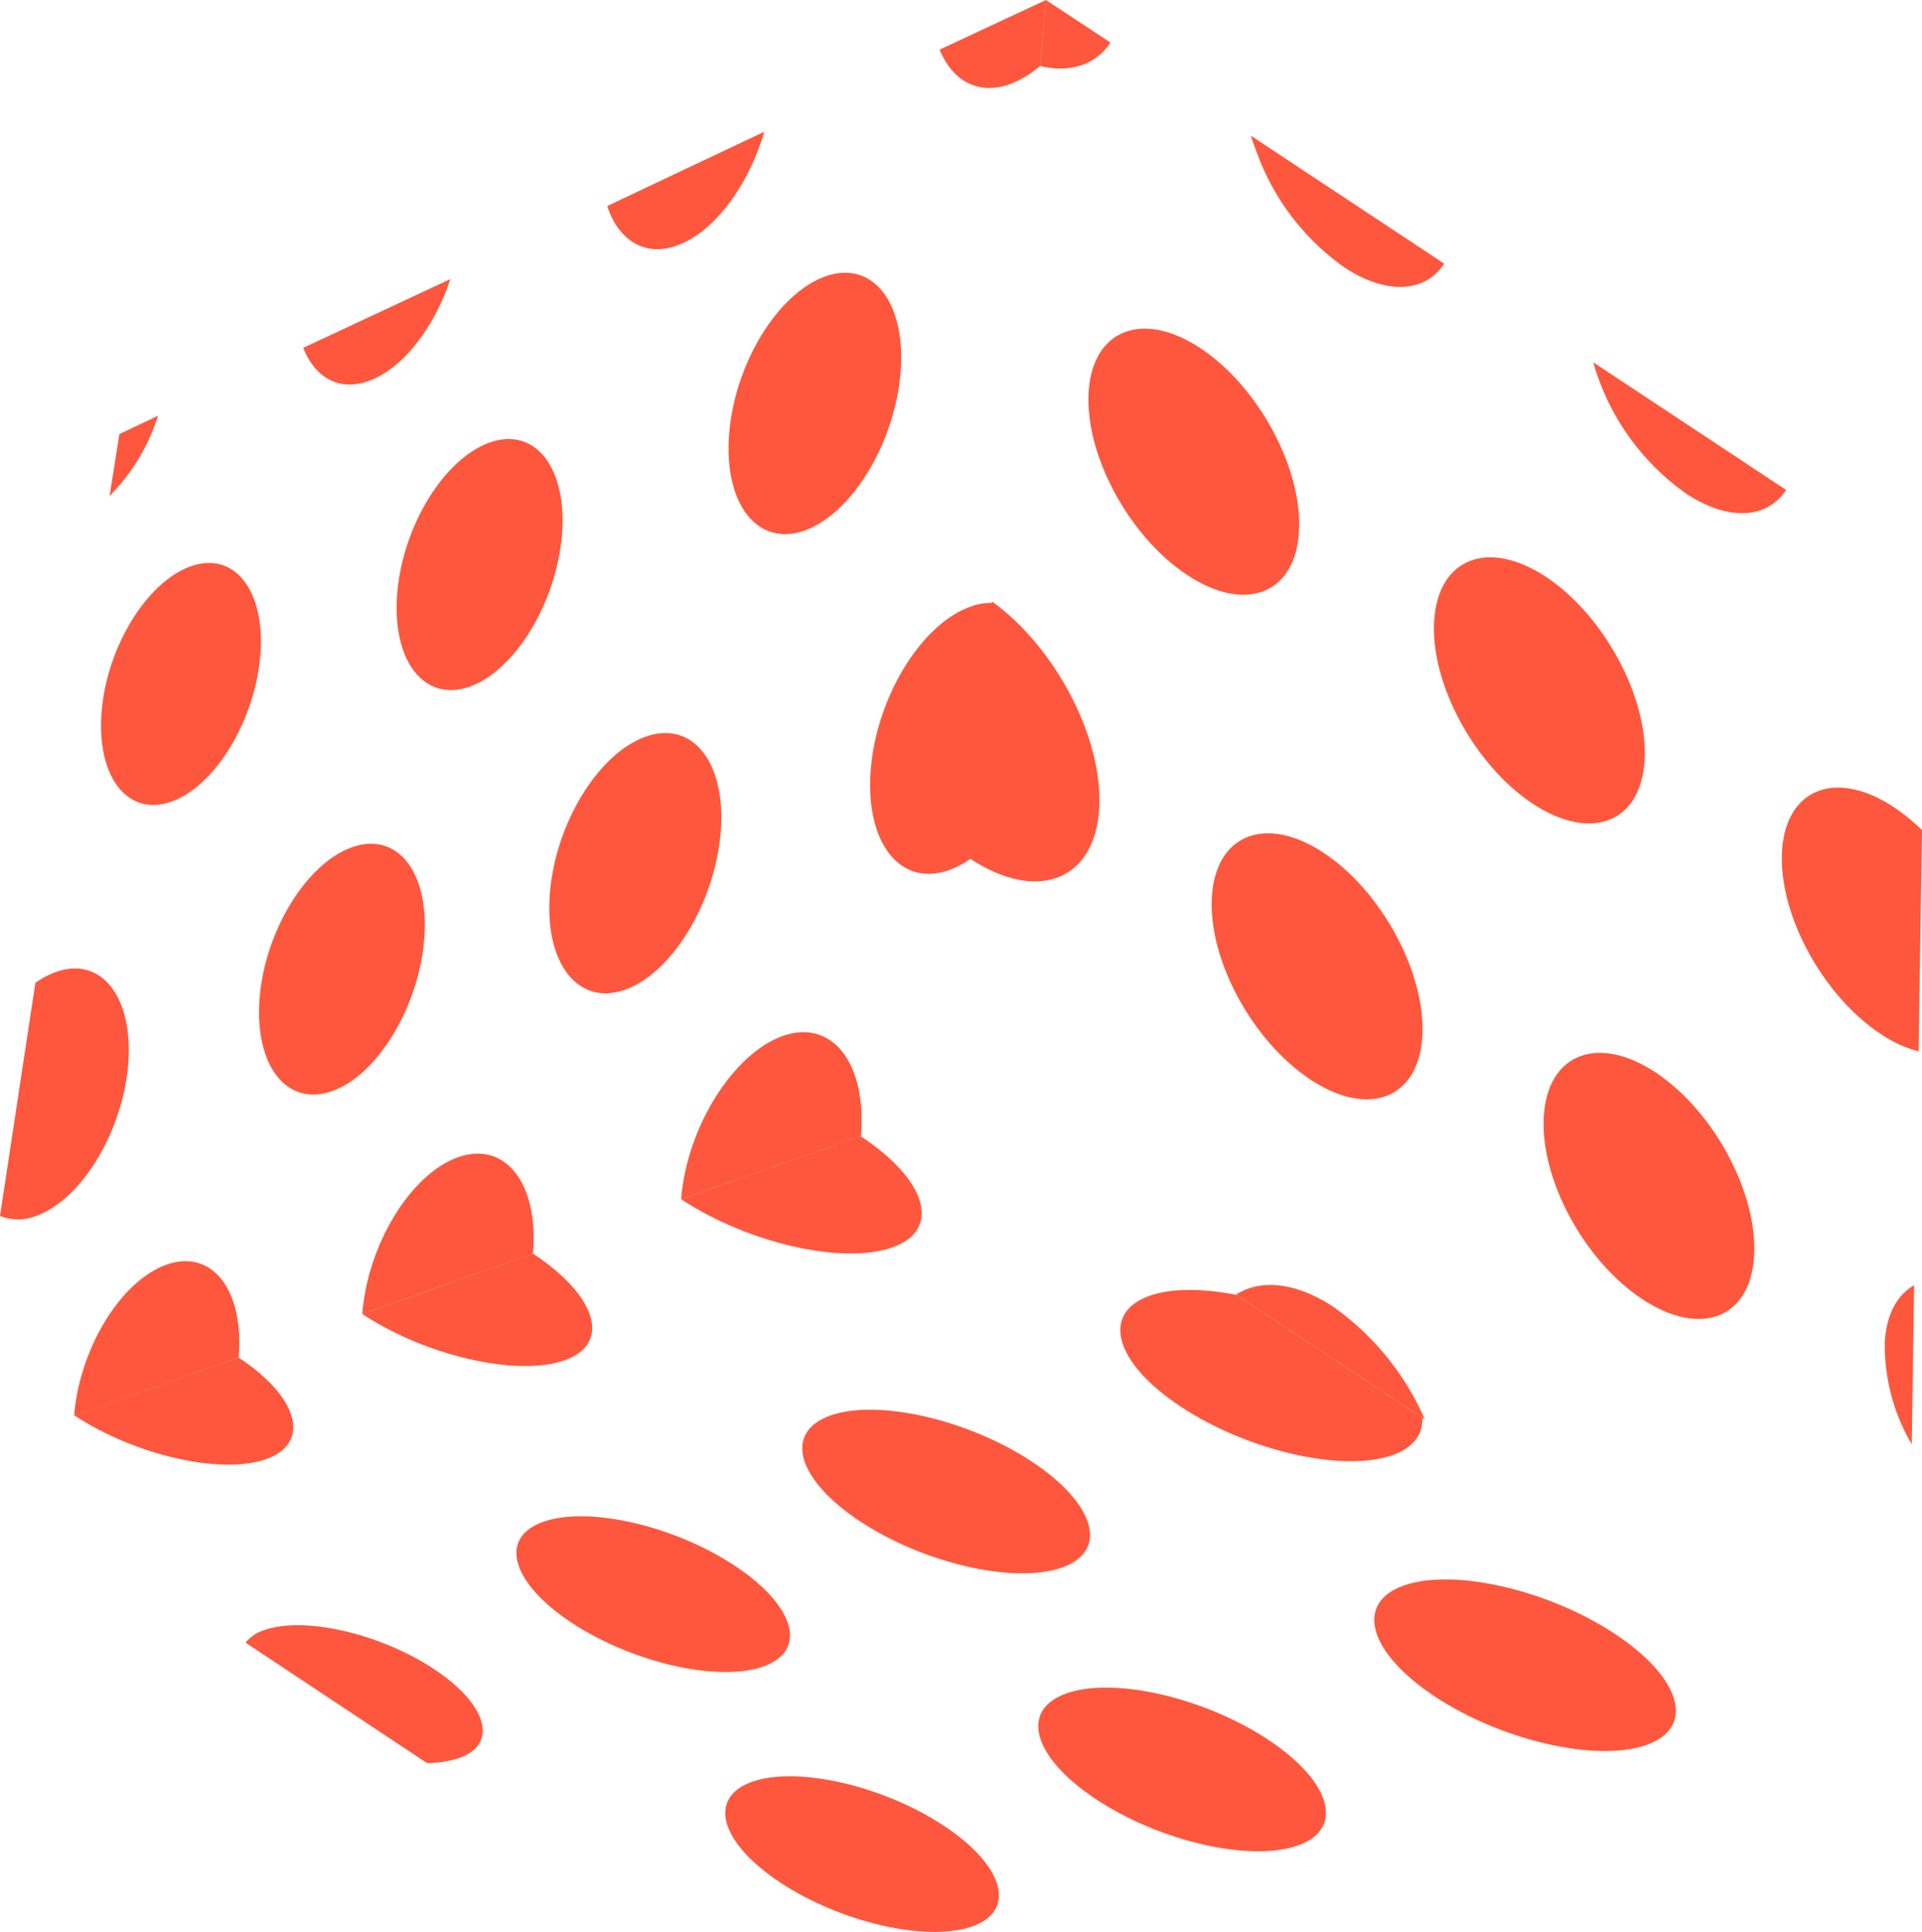 <svg xmlns="http://www.w3.org/2000/svg" id="그룹_370" width="210.88" height="211.974" viewBox="0 0 210.88 211.974">
    <defs>
        <style>
            .cls-1{fill:#fe573d}
        </style>
    </defs>
    <g id="그룹_245" transform="translate(106.429 65.994)">
        <g id="그룹_244">
            <path id="패스_717" d="M1461.854 1299.418c7.385 4.881 13.731 2.409 14.177-5.532.428-7.678-4.782-17.641-11.759-22.678z" class="cls-1" transform="translate(-1461.854 -1271.208)"/>
        </g>
    </g>
    <g id="그룹_247" transform="translate(132.943 91.429)">
        <g id="그룹_246">
            <path id="패스_718" d="M1488.8 1313.685c6.4 4.232 11.9 2.088 12.281-4.788s-4.454-15.872-10.808-20.078-11.852-2.064-12.283 4.792 4.415 15.839 10.81 20.074z" class="cls-1" transform="translate(-1477.966 -1286.665)"/>
        </g>
    </g>
    <g id="그룹_249" transform="translate(169.354 115.518)">
        <g id="그룹_248">
            <path id="패스_719" d="M1510.923 1328.328c6.4 4.233 11.894 2.1 12.278-4.79s-4.45-15.87-10.8-20.081-11.85-2.064-12.277 4.792 4.402 15.845 10.799 20.079z" class="cls-1" transform="translate(-1500.093 -1301.303)"/>
        </g>
    </g>
    <g id="그룹_251" transform="translate(206.769 141.013)">
        <g id="그룹_250">
            <path id="패스_720" d="M1526.077 1316.8c-1.832 1.042-3.034 3.159-3.22 6.219a21.509 21.509 0 0 0 2.957 11.229z" class="cls-1" transform="translate(-1522.829 -1316.796)"/>
        </g>
    </g>
    <g id="그룹_253" transform="translate(119.413 36.059)">
        <g id="그룹_252">
            <path id="패스_721" d="M1480.572 1280.036c6.4 4.24 11.9 2.1 12.284-4.789s-4.453-15.873-10.8-20.078-11.853-2.06-12.281 4.792 4.404 15.839 10.797 20.075z" class="cls-1" transform="translate(-1469.744 -1253.017)"/>
        </g>
    </g>
    <g id="그룹_255" transform="translate(137.261 14.894)">
        <g id="그룹_254">
            <path id="패스_722" d="M1490.784 1254.567c4.168 2.761 7.96 2.816 10.2.607a6 6 0 0 0 .8-.989l-21.2-14.03c.175.647.421 1.223.655 1.871a26.428 26.428 0 0 0 9.545 12.541z" class="cls-1" transform="translate(-1480.59 -1240.155)"/>
        </g>
    </g>
    <g id="그룹_257" transform="translate(174.808 39.746)">
        <g id="그룹_256">
            <path id="패스_723" d="M1513.565 1269.646c4.723 3.122 8.948 2.773 11-.385l-21.157-14a26.523 26.523 0 0 0 10.157 14.385z" class="cls-1" transform="translate(-1503.407 -1255.257)"/>
        </g>
    </g>
    <g id="그룹_259" transform="translate(157.328 61.151)">
        <g id="그룹_258">
            <path id="패스_724" d="M1503.615 1295.287c6.4 4.24 11.9 2.093 12.286-4.792s-4.455-15.867-10.807-20.078-11.851-2.06-12.283 4.8 4.412 15.838 10.804 20.07z" class="cls-1" transform="translate(-1492.785 -1268.265)"/>
        </g>
    </g>
    <g id="그룹_261" transform="translate(195.499 86.414)">
        <g id="그룹_260">
            <path id="패스_725" d="M1526.812 1310.636a13.585 13.585 0 0 0 4.175 1.922l.375-24.282a21.7 21.7 0 0 0-3.071-2.5c-6.36-4.211-11.858-2.063-12.284 4.789s4.409 15.835 10.805 20.071z" class="cls-1" transform="translate(-1515.98 -1283.617)"/>
        </g>
    </g>
    <g id="그룹_263" transform="translate(114.119)">
        <g id="그룹_262">
            <path id="패스_726" d="M1466.527 1238.346c3.318.8 6.1-.142 7.728-2.569l-7.091-4.673z" class="cls-1" transform="translate(-1466.527 -1231.104)"/>
        </g>
    </g>
    <g id="그룹_265" transform="translate(135.622 140.986)">
        <g id="그룹_264">
            <path id="패스_727" d="M1500.308 1331.549a29.574 29.574 0 0 0-10.031-12.362c-4.181-2.77-8.083-3.053-10.683-1.349z" class="cls-1" transform="translate(-1479.594 -1316.779)"/>
        </g>
    </g>
    <g id="그룹_280">
        <g id="그룹_266" transform="translate(74.732 113.245)">
            <path id="패스_728" d="M1442.592 1318.257c.632-7.961 5.75-16 11.158-17.918s9.243 3 8.565 11z" class="cls-1" transform="translate(-1442.592 -1299.922)"/>
        </g>
        <g id="그룹_267" transform="translate(39.747 126.571)">
            <path id="패스_729" d="M1421.332 1325.621c.6-7.653 5.314-15.356 10.507-17.2s8.879 2.886 8.225 10.57z" class="cls-1" transform="translate(-1421.332 -1308.02)"/>
        </g>
        <g id="그룹_268" transform="translate(8.131 138.372)">
            <path id="패스_730" d="M1402.119 1332.154c.586-7.372 5.121-14.794 10.129-16.577s8.557 2.782 7.925 10.194z" class="cls-1" transform="translate(-1402.119 -1315.191)"/>
        </g>
        <g id="그룹_269" transform="translate(95.47 66.145)">
            <path id="패스_731" d="M1455.263 1289.62c.627-7.958 5.529-15.98 10.938-17.9a6.438 6.438 0 0 1 2.449-.415l-2.449 28.077a9.791 9.791 0 0 1-2.378 1.247c-5.355 1.883-9.194-3.044-8.56-11.009z" class="cls-1" transform="translate(-1455.194 -1271.3)"/>
        </g>
        <g id="그룹_270" transform="translate(60.265 80.426)">
            <path id="패스_732" d="M1433.865 1297.574c.6-7.644 5.309-15.35 10.509-17.195s8.878 2.886 8.226 10.574-5.358 15.388-10.507 17.2-8.833-2.927-8.228-10.579z" class="cls-1" transform="translate(-1433.8 -1279.978)"/>
        </g>
        <g id="그룹_271" transform="translate(28.421 92.574)">
            <path id="패스_733" d="M1414.51 1304.324c.584-7.37 5.121-14.794 10.135-16.578s8.555 2.783 7.92 10.194-5.16 14.833-10.122 16.571-8.507-2.811-7.933-10.187z" class="cls-1" transform="translate(-1414.449 -1287.36)"/>
        </g>
        <g id="그룹_272" transform="translate(0 106.26)">
            <path id="패스_734" d="M1401.06 1297.252a9.539 9.539 0 0 1 2.25-1.19c5.008-1.781 8.552 2.784 7.924 10.2s-5.162 14.83-10.125 16.572a5.3 5.3 0 0 1-3.93-.006z" class="cls-1" transform="translate(-1397.178 -1295.677)"/>
        </g>
        <g id="그룹_273" transform="translate(103.089)">
            <path id="패스_735" d="M1470.859 1238.333a10.747 10.747 0 0 1-3.373 2.022c-3.438 1.211-6.257-.393-7.662-3.806l11.667-5.445z" class="cls-1" transform="translate(-1459.824 -1231.104)"/>
        </g>
        <g id="그룹_274" transform="translate(66.613 14.455)">
            <path id="패스_736" d="M1454.9 1239.888c-1.72 5.916-5.529 11.065-9.62 12.5-3.53 1.238-6.377-.6-7.617-4.348z" class="cls-1" transform="translate(-1437.658 -1239.888)"/>
        </g>
        <g id="그룹_275" transform="translate(33.267 30.618)">
            <path id="패스_737" d="M1433.542 1249.71c-1.761 5.338-5.259 9.887-9.006 11.2-3.227 1.134-5.86-.4-7.142-3.652z" class="cls-1" transform="translate(-1417.394 -1249.71)"/>
        </g>
        <g id="그룹_276" transform="translate(12.026 45.617)">
            <path id="패스_738" d="M1405.557 1260.838l4.242-2.013a21.827 21.827 0 0 1-5.313 8.794z" class="cls-1" transform="translate(-1404.486 -1258.825)"/>
        </g>
        <g id="그룹_277" transform="translate(79.936 29.927)">
            <path id="패스_739" d="M1445.819 1266.96c.609-7.678 5.33-15.407 10.55-17.269s8.909 2.9 8.254 10.619-5.378 15.453-10.545 17.272-8.867-2.941-8.259-10.622z" class="cls-1" transform="translate(-1445.754 -1249.291)"/>
        </g>
        <g id="그룹_278" transform="translate(43.517 48.168)">
            <path id="패스_740" d="M1423.685 1277.352c.584-7.379 5.128-14.807 10.139-16.591s8.562 2.784 7.933 10.2-5.172 14.845-10.135 16.591-8.522-2.819-7.937-10.2z" class="cls-1" transform="translate(-1423.623 -1260.375)"/>
        </g>
        <g id="그룹_279" transform="translate(11.085 61.773)">
            <path id="패스_741" d="M1403.975 1285c.563-7.109 4.943-14.264 9.768-15.99s8.256 2.687 7.642 9.832-4.971 14.3-9.76 15.987-8.215-2.713-7.65-9.829z" class="cls-1" transform="translate(-1403.914 -1268.643)"/>
        </g>
    </g>
    <g id="그룹_291" transform="translate(8.175 124.659)">
        <g id="그룹_281" transform="translate(66.557)">
            <path id="패스_742" d="M1462.284 1306.858c7.352 4.841 8.9 10.308 3.451 12.213s-15.8-.462-23.143-5.292z" class="cls-1" transform="translate(-1442.592 -1306.858)"/>
        </g>
        <g id="그룹_282" transform="translate(31.572 12.882)">
            <path id="패스_743" d="M1440.063 1314.686c7.011 4.619 8.646 9.893 3.452 11.713s-15.187-.475-22.184-5.081z" class="cls-1" transform="translate(-1421.332 -1314.686)"/>
        </g>
        <g id="그룹_283" transform="translate(0 24.292)">
            <path id="패스_744" d="M1420.155 1321.62c6.673 4.39 7.925 9.424 2.987 11.151s-14.34-.418-21-4.8z" class="cls-1" transform="translate(-1402.146 -1321.62)"/>
        </g>
        <g id="그룹_284" transform="translate(142.608 48.634)">
            <path id="패스_745" d="M1492.048 1337.081c5.432-1.925 15.794.448 23.142 5.291s8.9 10.308 3.458 12.21-15.808-.459-23.144-5.291-8.883-10.291-3.456-12.21z" class="cls-1" transform="translate(-1488.808 -1336.412)"/>
        </g>
        <g id="그룹_285" transform="translate(105.741 60.5)">
            <path id="패스_746" d="M1469.5 1344.258c5.173-1.828 15.055.428 22.07 5.045s8.486 9.836 3.293 11.654-15.078-.443-22.072-5.052-8.472-9.819-3.291-11.647z" class="cls-1" transform="translate(-1466.404 -1343.623)"/>
        </g>
        <g id="그룹_286" transform="translate(71.404 70.231)">
            <path id="패스_747" d="M1448.481 1350.139c4.922-1.738 14.325.411 20.994 4.8s8.067 9.353 3.128 11.079-14.34-.415-21-4.8-8.049-9.336-3.122-11.079z" class="cls-1" transform="translate(-1445.537 -1349.537)"/>
        </g>
        <g id="그룹_287" transform="translate(114.743 16.872)">
            <path id="패스_748" d="M1475.118 1317.743c2.426-.854 5.794-.8 9.479-.1l20.403 13.503c.122 1.771-.974 3.291-3.288 4.1-5.442 1.9-15.811-.466-23.147-5.291s-8.877-10.297-3.447-12.212z" class="cls-1" transform="translate(-1471.874 -1317.111)"/>
        </g>
        <g id="그룹_288" transform="translate(79.852 30.011)">
            <path id="패스_749" d="M1453.764 1325.73c5.177-1.828 15.063.428 22.074 5.05s8.488 9.829 3.3 11.644-15.08-.444-22.08-5.045-8.471-9.819-3.294-11.649z" class="cls-1" transform="translate(-1450.671 -1325.095)"/>
        </g>
        <g id="그룹_289" transform="translate(48.484 41.708)">
            <path id="패스_750" d="M1434.552 1332.808c4.922-1.741 14.321.4 20.991 4.8s8.071 9.35 3.131 11.083-14.338-.421-20.991-4.8-8.057-9.347-3.131-11.083z" class="cls-1" transform="translate(-1431.609 -1332.204)"/>
        </g>
        <g id="그룹_290" transform="translate(18.768 53.658)">
            <path id="패스_751" d="M1415.611 1340c4.358-1.542 12.669.367 18.573 4.249s7.135 8.271 2.766 9.8a11.038 11.038 0 0 1-3.512.53l-19.888-13.2a4.3 4.3 0 0 1 2.061-1.379z" class="cls-1" transform="translate(-1413.551 -1339.465)"/>
        </g>
    </g>
</svg>
